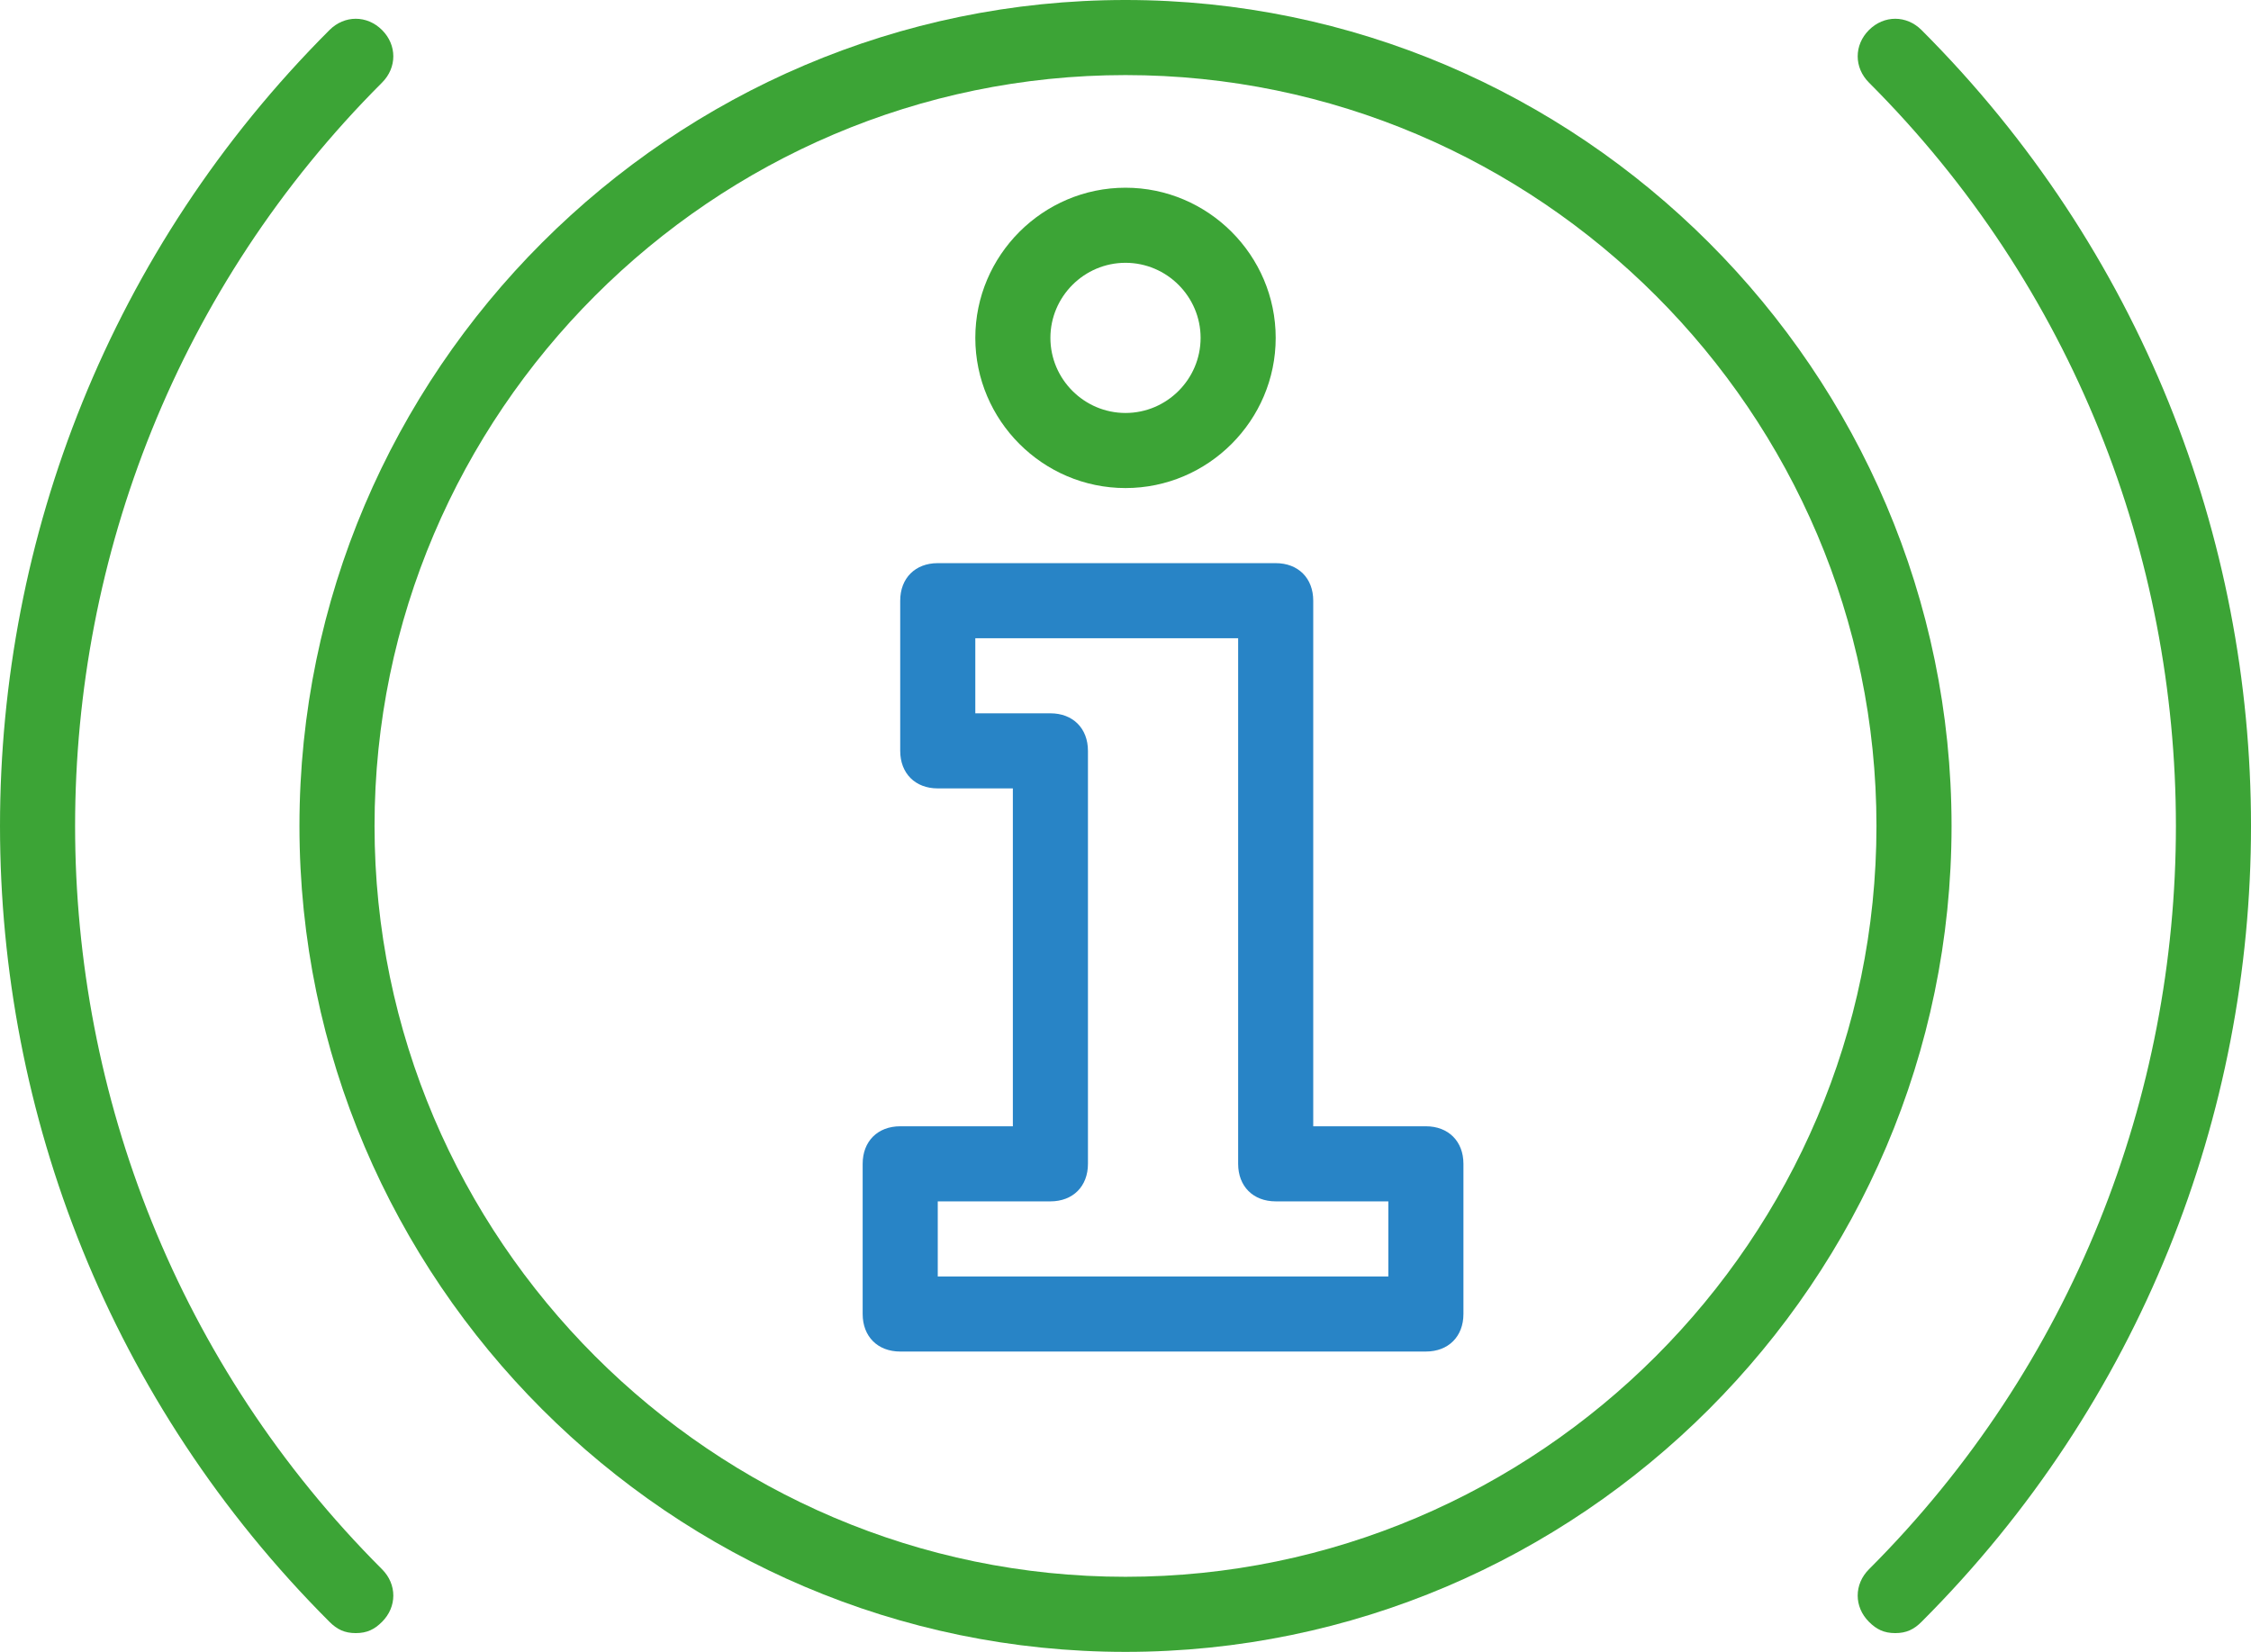 <svg xmlns="http://www.w3.org/2000/svg" xmlns:xlink="http://www.w3.org/1999/xlink" width="511.573" height="375.467" viewBox="0 0 511.573 375.467"><defs><path id="a" d="M0 0h511.573v375.467H0z"/></defs><clipPath id="b"><use xlink:href="#a" overflow="visible"/></clipPath><path clip-path="url(#b)" fill="#3CA436" d="M255.787 375.467c-103.253 0-187.733-84.48-187.733-187.733C68.054 84.48 152.534 0 255.787 0S443.52 84.48 443.52 187.734c0 103.253-84.48 187.733-187.733 187.733m0-358.4c-93.867 0-170.667 76.8-170.667 170.667 0 93.866 76.8 170.666 170.667 170.666s170.667-76.8 170.667-170.666c0-93.867-76.8-170.667-170.667-170.667"/><path clip-path="url(#b)" fill="#3CA436" d="M80.853 371.2c-2.56 0-4.267-.853-5.973-2.56-99.84-99.84-99.84-261.973 0-361.813 3.413-3.414 8.533-3.414 11.946 0 3.414 3.413 3.414 8.533 0 11.946-93.013 93.014-93.013 244.907 0 337.92 3.414 3.414 3.414 8.534 0 11.947-1.706 1.707-3.413 2.56-5.973 2.56m349.867 0c-2.56 0-4.267-.853-5.973-2.56-3.414-3.413-3.414-8.533 0-11.947 93.013-93.013 93.013-244.906 0-337.92-3.414-3.413-3.414-8.533 0-11.946 3.413-3.414 8.533-3.414 11.946 0 99.84 99.84 99.84 261.973 0 361.813-1.706 1.707-3.413 2.56-5.973 2.56"/><path clip-path="url(#b)" fill="#2884C6" d="M324.053 307.201H204.587c-5.12 0-8.534-3.414-8.534-8.534v-34.133c0-5.12 3.414-8.533 8.534-8.533h25.6v-76.8H213.12c-5.12 0-8.533-3.414-8.533-8.534v-34.133c0-5.12 3.413-8.533 8.533-8.533h76.8c5.12 0 8.533 3.413 8.533 8.533v119.467h25.6c5.12 0 8.534 3.413 8.534 8.533v34.133c0 5.12-3.414 8.534-8.534 8.534M213.12 290.134h102.4v-17.067h-25.6c-5.12 0-8.533-3.413-8.533-8.533V145.067h-59.734v17.067h17.067c5.12 0 8.533 3.413 8.533 8.533v93.867c0 5.12-3.413 8.533-8.533 8.533h-25.6v17.067z"/><path clip-path="url(#b)" fill="#3CA436" d="M255.787 110.934c-18.773 0-34.133-15.36-34.133-34.133 0-18.774 15.36-34.134 34.133-34.134s34.133 15.36 34.133 34.134c0 18.773-15.36 34.133-34.133 34.133m0-51.2c-9.387 0-17.067 7.68-17.067 17.067 0 9.386 7.68 17.066 17.067 17.066s17.067-7.68 17.067-17.066c0-9.387-7.68-17.067-17.067-17.067"/></svg>